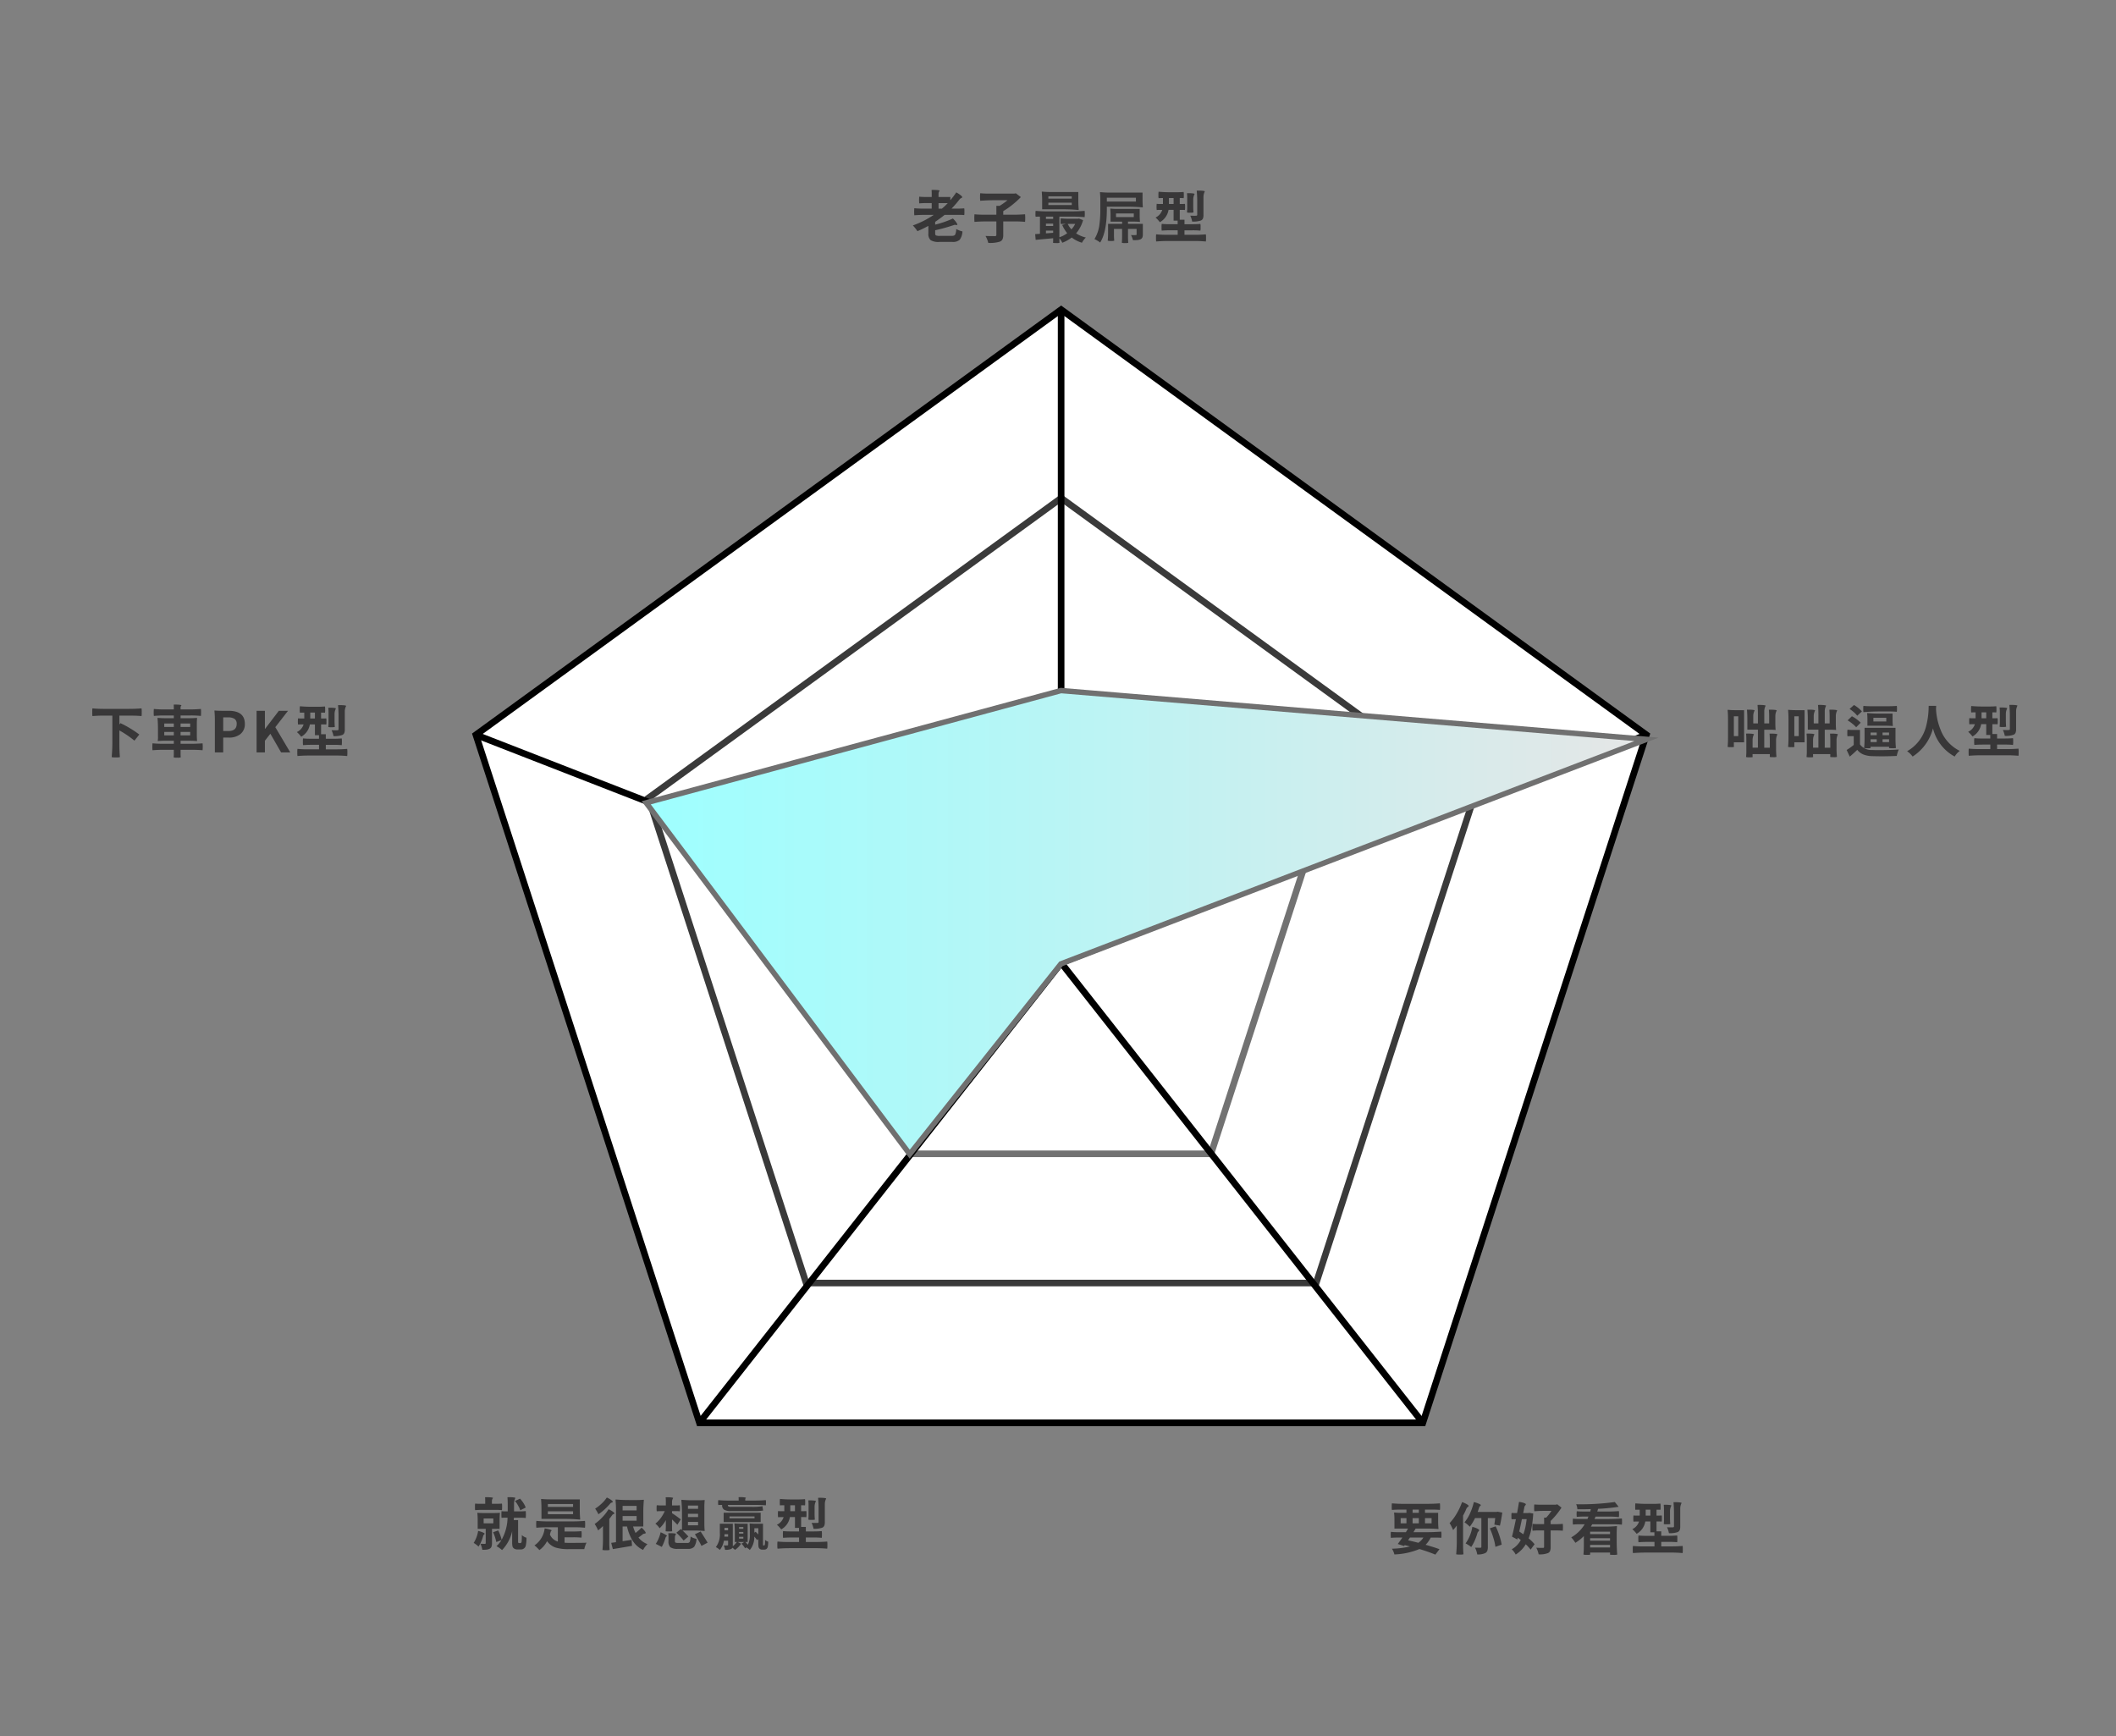 <svg xmlns="http://www.w3.org/2000/svg" xmlns:xlink="http://www.w3.org/1999/xlink" width="390" height="320" viewBox="0 0 390 320"><rect x="0" y="0" width="390" height="320" fill="#808080" stroke="none"/><defs><clipPath id="a"><rect width="390" height="320" transform="translate(10572 -2644)" fill="#fff" stroke="#707070" stroke-width="1"/></clipPath><linearGradient id="b" y1="0.5" x2="1" y2="0.5" gradientUnits="objectBoundingBox"><stop offset="0" stop-color="#9effff"/><stop offset="0.364" stop-color="#b5f6f6"/><stop offset="1" stop-color="#e6e6e6"/></linearGradient></defs><g transform="translate(-10572 2644)" clip-path="url(#a)"><g transform="translate(3.621 0.885)"><g transform="translate(10585.387 -2609.881)"><g transform="translate(69.991 21.307)"><path d="M1483.4,636.783l-107.866,78.369,41.2,126.8h133.329l41.2-126.8Z" transform="translate(-1374.817 -636.031)" fill="#fff"/><path d="M1550.462,842.518H1416.248l-41.475-127.645,108.581-78.889,108.582,78.889-.137.421Zm-133.33-1.218h132.444L1590.5,715.338l-107.15-77.85L1376.2,715.338Z" transform="translate(-1374.773 -635.984)"/></g><g transform="translate(101.802 56.046)"><path d="M1485.375,673.679l-76.055,55.257,29.05,89.408h94.009l29.05-89.408Z" transform="translate(-1408.604 -672.927)" fill="#fff"/><path d="M1532.777,818.906h-94.894l-29.323-90.249,76.77-55.777,76.771,55.777-.137.421Zm-94.009-1.217h93.124l28.777-88.566-75.339-54.737-75.339,54.737Z" transform="translate(-1408.56 -672.88)" fill="#3a3a3a"/></g><g transform="translate(133.173 91.908)"><path d="M1487.323,711.769l-44.683,32.464,17.067,52.528h55.231l17.068-52.528Z" transform="translate(-1441.923 -711.016)" fill="#fff"/><path d="M1515.336,797.323H1459.22l-17.341-53.37,45.4-32.985,45.4,32.985Zm-55.231-1.217h54.346l16.794-51.687-43.968-31.944-43.967,31.944Z" transform="translate(-1441.879 -710.969)" fill="#727272"/></g><g transform="translate(70.486 22.059)"><path d="M1483.994,758.063l-108.7-42.343.442-1.134,107.036,41.7v-119.5h1.218Z" transform="translate(-1375.299 -636.783)"/></g><g transform="translate(177.586 99.861)"><path d="M1556.223,847.164l-67.173-85.429.765-.3,107.866-42.02.442,1.134-107.1,41.722,66.157,84.138Z" transform="translate(-1489.05 -719.417)"/></g><g transform="translate(111.419 142.079)"><line y1="84.784" x2="66.665" transform="translate(0.488 0.369)" fill="#fff"/><rect width="107.854" height="1.217" transform="translate(0 84.769) rotate(-51.809)"/></g><g transform="translate(301.408 94.912)"><path d="M1621.163,721.942a2.089,2.089,0,0,1-.6-.04c.049-.485.073-1.047.073-1.69v-3.389q0-.963-.073-1.689c0-.042.025-.064.073-.064a13.5,13.5,0,0,0,1.481.064h1.483v5.918h-1.887v.426a4.152,4.152,0,0,0,.022.425,1.628,1.628,0,0,1-.572.039Zm.549-2.031h.808v-3.648h-.808Zm2.872,3.907a1.724,1.724,0,0,1-.622-.051,9.278,9.278,0,0,0,.052-1.069v-2.136a10.7,10.7,0,0,0-.052-1.108,7.657,7.657,0,0,1,.892.01c.373.028.559.072.559.136a2.2,2.2,0,0,0-.249.994v1.451h.985v-3.316H1624.2v-1.824q0-1.007-.073-1.855a7.693,7.693,0,0,1,.871.008c.359.028.539.074.539.136a2.213,2.213,0,0,0-.248,1v1.377h.86v-1.679q0-.922-.073-1.72a7.957,7.957,0,0,1,.922.011c.38.027.571.072.571.135a2.2,2.2,0,0,0-.25.994v2.259h.9v-1.243c0-.47-.016-.894-.052-1.274a7.9,7.9,0,0,1,.881.008c.374.028.559.074.559.136a2.225,2.225,0,0,0-.249,1v1.273q0,.749.052,1.265c0,.028-.017.041-.052.041q-.5-.041-1.016-.041h-1.026v3.316h1.026v-1.275c0-.483-.017-.923-.051-1.316a7.654,7.654,0,0,1,.891.01c.374.028.56.072.56.136a2.21,2.21,0,0,0-.249.994v1.576a14.921,14.921,0,0,0,.072,1.565,1.824,1.824,0,0,1-.641.051c-.388,0-.586-.016-.591-.051v-.1c.006-.069.01-.121.01-.156v-.258h-3.182v.279a1.639,1.639,0,0,0,.022.271,1.963,1.963,0,0,1-.6.04Z" transform="translate(-1620.561 -714.16)" fill="#383738"/><path d="M1633,721.942a2.087,2.087,0,0,1-.6-.04c.049-.485.073-1.047.073-1.69v-3.389q0-.963-.073-1.689c0-.042.025-.064.073-.064a13.545,13.545,0,0,0,1.482.064h1.483v5.918h-1.887v.426a4.152,4.152,0,0,0,.022.425A1.641,1.641,0,0,1,1633,721.942Zm.55-2.031h.808v-3.648h-.808Zm2.871,3.907a1.732,1.732,0,0,1-.622-.051,8.961,8.961,0,0,0,.053-1.069v-2.136a10.4,10.4,0,0,0-.053-1.108,7.687,7.687,0,0,1,.893.01c.373.028.558.072.558.136a2.216,2.216,0,0,0-.248.994v1.451h.984v-3.316h-1.948v-1.824q0-1.007-.072-1.855a7.686,7.686,0,0,1,.869.008c.361.028.539.074.539.136a2.213,2.213,0,0,0-.248,1v1.377h.859v-1.679q0-.922-.072-1.72a7.957,7.957,0,0,1,.922.011c.38.027.571.072.571.135a2.195,2.195,0,0,0-.249.994v2.259h.9v-1.243q0-.7-.051-1.274a7.882,7.882,0,0,1,.88.008c.375.028.56.074.56.136a2.214,2.214,0,0,0-.25,1v1.273q0,.749.053,1.265c0,.028-.017.041-.053.041q-.5-.041-1.015-.041h-1.025v3.316h1.025v-1.275c0-.483-.018-.923-.052-1.316a7.683,7.683,0,0,1,.891.01c.373.028.559.072.559.136a2.207,2.207,0,0,0-.249.994v1.576a14.988,14.988,0,0,0,.073,1.565,1.832,1.832,0,0,1-.642.051c-.388,0-.585-.016-.591-.051v-.1c.006-.069.01-.121.01-.156v-.258H1637v.279a1.639,1.639,0,0,0,.021.271,2.042,2.042,0,0,1-.6.04Z" transform="translate(-1621.253 -714.16)" fill="#383738"/><path d="M1644.436,723.694l-.571-1.222a10.771,10.771,0,0,0,1.307-.933v-1.616h-.581a5.659,5.659,0,0,0-.57.029,2.363,2.363,0,0,1-.031-.6,2.747,2.747,0,0,1,.031-.621,10.593,10.593,0,0,0,1.151.053h1.15v2.663a2.611,2.611,0,0,0,2.25,1.026q.942.041,2.394.01,1.513-.021,2.507-.1a4.025,4.025,0,0,0-.217.571,4.52,4.52,0,0,0-.156.611q-2.31.114-4.539.04a4.763,4.763,0,0,1-1.6-.3,2.7,2.7,0,0,1-1.14-.861Q1645.067,723.168,1644.436,723.694Zm1.182-5.41a4.7,4.7,0,0,0-.694-.651,6.944,6.944,0,0,0-.882-.622l.789-.757a6.381,6.381,0,0,1,1.616,1.193Zm.2-2.124a5.162,5.162,0,0,0-.612-.643,9.146,9.146,0,0,0-.8-.611l.808-.725a5.908,5.908,0,0,1,1.462,1.182Zm1.139-.664a3.162,3.162,0,0,1-.03-.6,2.28,2.28,0,0,1,.03-.55,14.779,14.779,0,0,0,1.535.063h3.079q.777,0,1.533-.063a2.031,2.031,0,0,1,.032.539,2.192,2.192,0,0,1-.032.55,14.49,14.49,0,0,0-1.533-.064h-1.544q-1.549,0-3.074.129Zm.757,6.654a2.367,2.367,0,0,1-.632-.041,16.815,16.815,0,0,0,.083-1.857v-1.865h5.7v1.865a16.816,16.816,0,0,0,.083,1.857,2.585,2.585,0,0,1-.664.041c-.4,0-.6-.017-.611-.051v-.021a.487.487,0,0,0,.01-.083v-.114h-3.41V722a.4.4,0,0,0,.01.083v.031a1.627,1.627,0,0,1-.573.036Zm4.613-4.093a11.069,11.069,0,0,0-1.16-.053h-3.473v-1.119a10.79,10.79,0,0,0-.051-1.12c0-.063.017-.093.051-.093a22.556,22.556,0,0,0,2.311.093h2.322v1.12a10.476,10.476,0,0,0,.052,1.119.046.046,0,0,1-.056.053Zm-4.052,1.688h1.13v-.487h-1.13Zm0,1.276h1.13V720.5h-1.13Zm.519-3.8h2.374v-.684h-2.374Zm1.688,2.528h1.2v-.487h-1.2Zm0,1.276h1.2V720.5h-1.2Z" transform="translate(-1621.924 -714.161)" fill="#383738"/><path d="M1656.715,723.693a4,4,0,0,0-1.015-.984,7.337,7.337,0,0,0,3.481-4.529,14.726,14.726,0,0,0,.488-3.545c.007-.138.01-.235.01-.291h1.378q-.011.2-.031.591a11.624,11.624,0,0,0,.8,3.711,7.2,7.2,0,0,0,3.576,4,3.619,3.619,0,0,0-.934,1.045,8.053,8.053,0,0,1-4-5.2,8.748,8.748,0,0,1-3.753,5.2Z" transform="translate(-1622.616 -714.171)" fill="#383738"/><path d="M1667.768,723.539a3.542,3.542,0,0,1-.03-.664,3.291,3.291,0,0,1,.03-.652q.778.08,1.98.082h1.989v-.828h-1.472q-.736,0-1.471.061a2.793,2.793,0,0,1-.032-.627,2.612,2.612,0,0,1,.032-.617,13.37,13.37,0,0,0,1.46.061h1.473V719.7h-.746v-1.99h-.934a3.182,3.182,0,0,1-1.6,2.27,4.914,4.914,0,0,0-.383-.457,4.4,4.4,0,0,0-.414-.4,2.342,2.342,0,0,0,1.244-1.409h-.519c-.118,0-.287.008-.509.022a5.425,5.425,0,0,1,0-1.14,4.388,4.388,0,0,0,.571.03h.58v-1.088h-.4c-.09,0-.225.007-.4.021a2.244,2.244,0,0,1-.03-.571,3.174,3.174,0,0,1,.03-.622,22.161,22.161,0,0,0,2.3.093h1.161c.34,0,.722-.017,1.151-.051a2.478,2.478,0,0,1,.03.585,2.146,2.146,0,0,1-.03.566,2.819,2.819,0,0,0-.353-.021h-.363v1.088h.477c.11,0,.269-.006.476-.02a1.958,1.958,0,0,1,.031.558,2.127,2.127,0,0,1-.031.571c-.152-.014-.311-.022-.476-.022h-.477v1.813h.871v.829h1.471c.491,0,.978-.019,1.461-.061a2.592,2.592,0,0,1,.032.617,2.772,2.772,0,0,1-.032.627,13.741,13.741,0,0,0-1.461-.061h-1.471v.828h1.969q.922,0,1.97-.082a3.3,3.3,0,0,1,.03.652,3.552,3.552,0,0,1-.03.664,21.829,21.829,0,0,0-2.291-.093h-4.581Q1668.909,723.445,1667.768,723.539Zm2.353-6.914h.861v-1.088h-.861Zm3.928,1.607a1.839,1.839,0,0,1-.6-.042q.041-.435.042-.87v-1.762c0-.264-.014-.567-.042-.913a7.868,7.868,0,0,1,.85.01c.365.028.549.074.549.136a2.21,2.21,0,0,0-.249.994v1.2a11.948,11.948,0,0,0,.051,1.2,1.9,1.9,0,0,1-.6.047Zm.353,1.637a4.211,4.211,0,0,0-.353-1.088c.5.019.864.023,1.1.01.124-.008.187-.067.187-.178v-2.208a22.238,22.238,0,0,0-.093-2.238,7.888,7.888,0,0,1,.922.011c.379.027.57.072.57.135a2.2,2.2,0,0,0-.248.994v3.327a1.647,1.647,0,0,1-.1.664.709.709,0,0,1-.385.373,4.358,4.358,0,0,1-1.6.2Z" transform="translate(-1623.315 -714.16)" fill="#383738"/></g><g transform="translate(70.298 240.927)"><path d="M1375.99,878.361a4.864,4.864,0,0,0-.891-.684,5.82,5.82,0,0,0,.819-2.208,5.137,5.137,0,0,1,.818.258c.263.111.387.2.374.27a.276.276,0,0,1-.1.136.57.57,0,0,0-.177.311,6.938,6.938,0,0,1-.238.716,6.044,6.044,0,0,1-.605,1.2Zm-.621-6.716a2.66,2.66,0,0,1-.031-.611,2.5,2.5,0,0,1,.031-.6q.456.042.923.042h.933v-.59a5.721,5.721,0,0,0-.031-.622,7.853,7.853,0,0,1,.9.011c.379.026.57.072.57.133a.819.819,0,0,0-.207.529v.539h.923c.214,0,.521-.014.923-.042a2.585,2.585,0,0,1,.03.6,2.752,2.752,0,0,1-.03.611,12.12,12.12,0,0,0-1.233-.053h-2.47q-.556,0-1.232.053Zm1.316,7.306a3.517,3.517,0,0,0-.352-1.109c.229.008.5.011.829.011a.135.135,0,0,0,.155-.146v-2.621h-1.482v-1.461a13.029,13.029,0,0,0-.063-1.451q0-.042.063-.042c.331.028.666.042,1,.042h2.032c.338,0,.674-.014,1.005-.042.042,0,.061.014.061.042a13.775,13.775,0,0,0-.061,1.451v1.461h-1.4v2.652a1.7,1.7,0,0,1-.093.633.707.707,0,0,1-.342.383,1.719,1.719,0,0,1-.58.167,7.469,7.469,0,0,1-.772.031Zm.249-4.882h1.783v-.891h-1.783Zm3.39,4.935a4.709,4.709,0,0,0-1.025-.726,5,5,0,0,0,.922-1.119l-.953.362a8.765,8.765,0,0,0-.591-1.812l.943-.332a8.279,8.279,0,0,1,.633,1.719,8.743,8.743,0,0,0,1.088-4.063h-.56a4.606,4.606,0,0,0-.549.032,6.335,6.335,0,0,1,0-1.233,4.033,4.033,0,0,0,.571.032h.57v-1.286c0-.483-.017-.923-.052-1.316a7.63,7.63,0,0,1,.892.011c.38.026.57.072.57.133a2.217,2.217,0,0,0-.25,1v1.462h1.079q.487,0,1.077-.053a6.564,6.564,0,0,1,0,1.275,9.513,9.513,0,0,0-1.088-.053h-1.088c-.007.146-.017.292-.031.436h.8v4.012a.3.3,0,0,0,.032.154.2.2,0,0,0,.165.072h.2a.185.185,0,0,0,.167-.062.407.407,0,0,0,.093-.238,11.477,11.477,0,0,0,.031-1.17,2.214,2.214,0,0,0,.86.487,6.742,6.742,0,0,1-.123,1.419.908.908,0,0,1-.964.736h-.59a.976.976,0,0,1-.736-.268.71.71,0,0,1-.177-.343,3.449,3.449,0,0,1-.051-.7V875.51a7.178,7.178,0,0,1-1.866,3.49Zm3.358-7.339a4.252,4.252,0,0,0-.382-.838,4.8,4.8,0,0,0-.59-.872l.932-.435a6.456,6.456,0,0,1,.632.818,4.572,4.572,0,0,1,.414.829Z" transform="translate(-1375.099 -869.243)" fill="#383738"/><path d="M1387.9,879.025a5.533,5.533,0,0,0-.425-.446,3.043,3.043,0,0,0-.487-.415,4.378,4.378,0,0,0,1.886-3.14,7.143,7.143,0,0,1,.881.187c.277.083.411.144.4.186a.158.158,0,0,1-.062.093.355.355,0,0,0-.124.207c-.014.047-.034.123-.062.223s-.048.177-.062.233a2.282,2.282,0,0,0,1.461,1.3v-2.633h-1.979q-.933,0-1.98.085a2.978,2.978,0,0,1-.031-.627,3.132,3.132,0,0,1,.031-.637,21.489,21.489,0,0,0,2.239.093h4.477q1.12,0,2.239-.093a3.151,3.151,0,0,1,.031.637,3,3,0,0,1-.031.627,17.116,17.116,0,0,0-1.876-.085h-1.886v.779h1.564q.778,0,1.554-.063a2.433,2.433,0,0,1,.031.591,2.626,2.626,0,0,1-.031.6,14.87,14.87,0,0,0-1.554-.062h-1.564v1q.393.033.808.032,2.52,0,3.245-.032a2.907,2.907,0,0,0-.244.561,4.519,4.519,0,0,0-.17.621h-2.892a7.958,7.958,0,0,1-2.363-.281,3.177,3.177,0,0,1-1.606-1.191A4.611,4.611,0,0,1,1387.9,879.025Zm7.443-5.628a30.593,30.593,0,0,0-3.109-.125h-3.949v-1.8q0-1.017-.074-1.794c0-.049.024-.072.074-.072q.765.071,1.762.072h5.3v1.8q0,1.017.072,1.793c-.005.083-.03.129-.077.129Zm-5.878-2.333h4.644v-.526h-4.644Zm0,1.349h4.644v-.539h-4.644Z" transform="translate(-1375.794 -869.263)" fill="#383738"/><path d="M1400.892,879.029a2.1,2.1,0,0,1-.673-.053,20.364,20.364,0,0,0,.093-2.2v-2.2a10.935,10.935,0,0,1-.9.8,5.641,5.641,0,0,0-.28-.592,4.935,4.935,0,0,0-.353-.59,9.205,9.205,0,0,0,1.4-1.222,8.341,8.341,0,0,0,1.16-1.493,4.16,4.16,0,0,1,.767.425c.25.182.353.3.311.364a.2.2,0,0,1-.144.093.5.5,0,0,0-.291.238c-.221.3-.391.527-.508.673v4.281a12.492,12.492,0,0,0,.063,1.419,1.756,1.756,0,0,1-.645.057Zm-1.42-6.625a7.691,7.691,0,0,0-.6-1.036,7.782,7.782,0,0,0,1.219-.958,5.76,5.76,0,0,0,.927-1.094,4.063,4.063,0,0,1,.8.457q.369.268.285.372a.267.267,0,0,1-.176.1.727.727,0,0,0-.343.26q-.361.414-.663.705a9.5,9.5,0,0,1-1.449,1.19Zm8.239,6.572a4.523,4.523,0,0,1-1.917-1.68,8.3,8.3,0,0,1-1.047-2.642h-.818v2.716l.662-.1c.443-.071.775-.121,1-.156l.073,1.108q-1.4.25-3.535.6l-.3-1.151c.282-.036.576-.075.881-.125v-5.824a18.246,18.246,0,0,0-.084-1.938c0-.071.028-.1.084-.1q1.037.1,2.518.1h1.265q.736,0,1.254-.053c.069,0,.1.018.1.053a23.986,23.986,0,0,0-.1,2.435v2.436h-1.886a6.189,6.189,0,0,0,.457,1.191,11.348,11.348,0,0,0,1.1-.973,3.366,3.366,0,0,1,.58.6q.26.342.167.425a.338.338,0,0,1-.186.073.6.6,0,0,0-.394.175c-.187.153-.431.332-.735.539a3.779,3.779,0,0,0,1.659,1.223,4.009,4.009,0,0,0-.8,1.068Zm-3.782-7.287h2.581v-.829h-2.581Zm0,1.9h2.581v-.861h-2.581Z" transform="translate(-1376.483 -869.246)" fill="#383738"/><path d="M1413.164,875.564a1.9,1.9,0,0,1-.612-.042c.028-.33.042-.669.042-1.015V873.48a6.091,6.091,0,0,1-1.151,1.5,3.631,3.631,0,0,0-.778-.85,5.065,5.065,0,0,0,.975-1.006,6.91,6.91,0,0,0,.757-1.3h-.736c-.25,0-.493.01-.736.031a2.03,2.03,0,0,1-.031-.555,2.194,2.194,0,0,1,.031-.566,8.176,8.176,0,0,0,.829.042h.84v-.736q0-.445-.032-.765a6.977,6.977,0,0,1,.84.008q.539.042.539.136a1.25,1.25,0,0,0-.207.674v.684h.725c.243,0,.479-.01.715-.032a4.815,4.815,0,0,1,0,1.11,6.324,6.324,0,0,0-.715-.031h-.725v.383q.289.165.87.581.539.393.736.558l-.622.986q-.425-.456-.984-.974v1.628a3.739,3.739,0,0,0,.031.538A1.768,1.768,0,0,1,1413.164,875.564Zm-1.316,2.851-1.108-.56a6.321,6.321,0,0,0,.89-2.136,8.467,8.467,0,0,1,.789.374c.262.146.387.246.373.3a.188.188,0,0,1-.093.1.338.338,0,0,0-.155.229c-.042.132-.111.335-.207.611a7.635,7.635,0,0,1-.489,1.082Zm2.954.362a2.263,2.263,0,0,1-1.379-.3,1.452,1.452,0,0,1-.343-1.119v-.716c0-.284-.01-.532-.03-.747a7.1,7.1,0,0,1,.87.011c.367.026.55.072.55.133a1.142,1.142,0,0,0-.207.643v.653c0,.152.04.25.12.29a1.381,1.381,0,0,0,.533.063h1.628a.464.464,0,0,0,.456-.2,3.249,3.249,0,0,0,.155-.99,1.959,1.959,0,0,0,.507.269,3.328,3.328,0,0,0,.581.167,2.783,2.783,0,0,1-.441,1.477,1.513,1.513,0,0,1-1.166.367H1414.8Zm1.067-1.534a12.559,12.559,0,0,0-1.337-1.44l.828-.685.207.186v-2.746a26.816,26.816,0,0,0-.113-2.737c0-.055.038-.083.113-.083a20.581,20.581,0,0,0,2.064.083h1.036q.528,0,1.027-.041c.04,0,.061.014.061.041a12.1,12.1,0,0,0-.061,1.39v2.8a12.3,12.3,0,0,0,.061,1.389c0,.055-.021.083-.061.083a19.694,19.694,0,0,0-2.011-.083h-2.012a15.139,15.139,0,0,1,1.079,1.1Zm.8-5.846h1.866v-.6h-1.866Zm0,1.515h1.866v-.6h-1.866Zm0,1.522h1.866v-.621h-1.866Zm2.488,3.8a9.422,9.422,0,0,0-.55-1.025q-.134-.237-.414-.716c-.111-.185-.19-.325-.238-.414l1.056-.5q.1.177.353.558.714,1.11.923,1.5Z" transform="translate(-1377.179 -869.243)" fill="#383738"/><path d="M1428.76,878.982a2.733,2.733,0,0,0-.633-.475l-.229.165a4.891,4.891,0,0,0-.662-.85l.5-.311h-1.2l.621.321a4.234,4.234,0,0,1-1.119,1.13,5.349,5.349,0,0,0-.487-.394.571.571,0,0,1-.25.239,2.745,2.745,0,0,1-1.1.144,3.5,3.5,0,0,0-.238-.809,4.877,4.877,0,0,0,.664,0c.09-.007.134-.047.134-.124v-.745h-.777a3.51,3.51,0,0,1-.747,1.7,2.786,2.786,0,0,0-.736-.518,3.909,3.909,0,0,0,.736-2.613v-1.7h2.394v3.875a2.634,2.634,0,0,1-.01.281,3.725,3.725,0,0,0,.747-.788H1426v-1.69q0-.952-.073-1.678c0-.035.025-.053.073-.053a11.078,11.078,0,0,0,1.182.053h1.183v3.368h-.415l.041.042q.289.31.415.465a3.877,3.877,0,0,0,.362-1.855v-1.016q0-.508-.042-1c0-.035.014-.053.042-.053a11.576,11.576,0,0,0,1.212.053h1.213v3.742a1.1,1.1,0,0,0,.011.218c.006.025.034.04.083.04h.1a.1.1,0,0,0,.083-.031.464.464,0,0,0,.072-.216,6.089,6.089,0,0,0,.032-.778,1.377,1.377,0,0,0,.58.331,4.354,4.354,0,0,1-.093.984.653.653,0,0,1-.249.369.742.742,0,0,1-.414.109h-.353a.628.628,0,0,1-.518-.207.609.609,0,0,1-.155-.3,4.069,4.069,0,0,1-.041-.7v-.726l-.228.188a5.022,5.022,0,0,0-.519-.653,3.6,3.6,0,0,1-.824,2.466Zm-3.441-7.172a2.353,2.353,0,0,1-1.327-.269.982.982,0,0,1-.332-.85v-.01h-.352c-.083,0-.2.007-.352.021a1.3,1.3,0,0,1-.031-.435,1.842,1.842,0,0,1,.031-.476,17.7,17.7,0,0,0,1.877.083h1.875v-.29c0-.071-.007-.181-.021-.332a6.781,6.781,0,0,1,.84.01c.345.026.518.072.518.134a.313.313,0,0,0-.124.239v.239h1.9q.89,0,1.886-.083a1.905,1.905,0,0,1,.031.487,1.75,1.75,0,0,1-.031.476q-.757-.071-1.741-.072h-5.244v.021a.266.266,0,0,0,.114.259,1.212,1.212,0,0,0,.528.073h3.721a11.734,11.734,0,0,0,2.01-.114c.021.179.052.394.094.641a1.524,1.524,0,0,0,.021.156,11.539,11.539,0,0,1-1.918.093Zm-1.378,2.032V872.11h6.821v1.732Zm.135,2.684h.684v-.446h-.663v.1c0,.044-.006.087-.006.114a2.037,2.037,0,0,1-.016.233Zm.021-1.171h.663V874.9h-.663Zm.923-2.209h4.613V872.8h-4.613Zm1.762,1.929h.788v-.322h-.788Zm0,.891h.788v-.311h-.788Zm0,.922h.788v-.331h-.788Zm3.555-.755v-1.161h-.736v.818l.218-.167c.027.028.07.069.129.12s.1.091.129.12.072.07.13.13a1.6,1.6,0,0,1,.128.14Z" transform="translate(-1377.87 -869.242)" fill="#383738"/><path d="M1434.569,878.751a3.238,3.238,0,0,1-.032-.662,3.1,3.1,0,0,1,.032-.653,18.959,18.959,0,0,0,1.98.083h1.989v-.829h-1.471q-.737,0-1.473.063a2.852,2.852,0,0,1-.031-.627,2.664,2.664,0,0,1,.031-.617,13.885,13.885,0,0,0,1.462.062h1.472v-.653h-.747v-1.99h-.932a3.183,3.183,0,0,1-1.6,2.271,4.747,4.747,0,0,0-.383-.457,4.254,4.254,0,0,0-.414-.4,2.338,2.338,0,0,0,1.244-1.41h-.519c-.118,0-.286.007-.507.021a5.072,5.072,0,0,1,0-1.14,3.869,3.869,0,0,0,.569.032h.582V870.75h-.4c-.09,0-.225.008-.4.022a2.156,2.156,0,0,1-.031-.57,3,3,0,0,1,.031-.621,22.659,22.659,0,0,0,2.3.093h1.16q.508,0,1.151-.053a2.365,2.365,0,0,1,.032.587,2.057,2.057,0,0,1-.032.564,2.78,2.78,0,0,0-.352-.022h-.363v1.089h.476c.11,0,.27-.007.477-.021a2.009,2.009,0,0,1,.031.56,2.168,2.168,0,0,1-.031.569c-.153-.014-.311-.021-.477-.021h-.476v1.814h.871v.83h1.472c.491,0,.977-.022,1.461-.062a2.755,2.755,0,0,1,.031.617,2.953,2.953,0,0,1-.031.627,13.406,13.406,0,0,0-1.461-.063h-1.472v.829h1.97c.615,0,1.271-.026,1.969-.083a3.219,3.219,0,0,1,.031.653,3.374,3.374,0,0,1-.031.662,22.408,22.408,0,0,0-2.291-.092h-4.581Q1435.708,878.658,1434.569,878.751Zm2.352-6.912h.861V870.75h-.861Zm3.928,1.6a1.871,1.871,0,0,1-.6-.04c.028-.29.041-.581.041-.871v-1.762c0-.262-.013-.566-.041-.912a6.81,6.81,0,0,1,.85.011c.366.027.55.072.55.135a2.179,2.179,0,0,0-.25.994v1.2a11.792,11.792,0,0,0,.052,1.2,1.943,1.943,0,0,1-.6.045Zm.353,1.639a4.217,4.217,0,0,0-.353-1.089c.5.022.864.024,1.1.01.123-.007.186-.065.186-.175v-2.208a22.344,22.344,0,0,0-.092-2.238,8.606,8.606,0,0,1,.922.008q.569.042.57.136a2.21,2.21,0,0,0-.249,1v3.326a1.615,1.615,0,0,1-.1.663.7.7,0,0,1-.383.374,4.4,4.4,0,0,1-1.6.193Z" transform="translate(-1378.569 -869.25)" fill="#383738"/></g><g transform="translate(0 94.851)"><path d="M1304.778,723.879a2.811,2.811,0,0,1-.766-.051,30.878,30.878,0,0,0,.123-3.109v-4.541H1302.3c-.572,0-1.185.028-1.834.084a3.633,3.633,0,0,1-.032-.706,3.857,3.857,0,0,1,.032-.715,21.224,21.224,0,0,0,2.259.093h4.53q1.14,0,2.26-.093a3.89,3.89,0,0,1,.031.715,3.681,3.681,0,0,1-.031.706q-.809-.083-2.042-.084h-2.042v1.628l.208-.238a20,20,0,0,1,3.462,2.093l-.893,1.13a18.8,18.8,0,0,0-2.778-1.887v2.469q0,1.438.1,2.456a2.613,2.613,0,0,1-.752.05Z" transform="translate(-1300.436 -714.139)" fill="#383738"/><path d="M1316.774,723.878a1.681,1.681,0,0,1-.652-.053,6.155,6.155,0,0,0,.03-.694v-.7h-1.969q-.914,0-1.959.082a6.572,6.572,0,0,1,0-1.275,18.658,18.658,0,0,0,1.959.084h1.969v-.56h-1.461a13.814,13.814,0,0,0-1.46.062c-.028,0-.042-.02-.042-.062a3.887,3.887,0,0,0,.042-.818V718.68q0-1.244-.084-2.073c0-.042.027-.061.084-.061a13.863,13.863,0,0,0,1.46.061h1.461v-.5h-1.845q-.859,0-1.833.083a6.468,6.468,0,0,1,0-1.286,16.3,16.3,0,0,0,1.833.085h1.845v-.426c0-.11-.007-.264-.02-.457a7.493,7.493,0,0,1,.88.01q.549.042.549.136a.5.5,0,0,0-.166.362v.375h1.876q.881,0,1.875-.085a6.676,6.676,0,0,1,0,1.286,17.706,17.706,0,0,0-1.875-.083H1317.4v.5h1.5a14.482,14.482,0,0,0,1.493-.061c.027,0,.041.019.041.061-.027.346-.041.69-.041,1.037v2.084c0,.346.013.69.041,1.036,0,.042-.013.062-.041.062a14.463,14.463,0,0,0-1.493-.062h-1.5v.56h2.032q.943,0,2.021-.084a6.564,6.564,0,0,1,0,1.275q-.8-.081-2.021-.082H1317.4v.7a5.961,5.961,0,0,0,.031.694A1.682,1.682,0,0,1,1316.774,723.878Zm-2.384-5.66h1.761v-.631h-1.761Zm0,1.555h1.761v-.631h-1.761Zm3.005-1.555h1.773v-.631H1317.4Zm0,1.555h1.773v-.631H1317.4Z" transform="translate(-1301.124 -714.095)" fill="#383738"/><path d="M1324.43,722.982V717.23a18.2,18.2,0,0,0-.084-1.918c0-.035.027-.051.084-.051.344.033.761.051,1.253.051h1.265q3,0,3.005,2.4a2.305,2.305,0,0,1-.86,1.927,3.337,3.337,0,0,1-2.1.611h-1.026v2.727Zm1.533-3.938h.923q1.565,0,1.565-1.327a1.061,1.061,0,0,0-.414-.933,2.2,2.2,0,0,0-1.2-.26h-.871v2.52Z" transform="translate(-1301.834 -714.163)" fill="#383738"/><path d="M1332.6,722.985v-7.67h1.533v3.327h.031l2.539-3.327h1.69l-2.343,3.016,2.757,4.654h-1.69l-1.979-3.441-1.005,1.285v2.156Z" transform="translate(-1302.317 -714.166)" fill="#383738"/><path d="M1340.6,723.584a3.3,3.3,0,0,1-.032-.664,3.075,3.075,0,0,1,.032-.652,19.492,19.492,0,0,0,1.979.083h1.99v-.83H1343.1c-.49,0-.981.022-1.473.062a3.01,3.01,0,0,1-.03-.627,2.806,2.806,0,0,1,.03-.617,13.423,13.423,0,0,0,1.462.061h1.472v-.651h-.747v-1.99h-.933a3.182,3.182,0,0,1-1.6,2.27,4.871,4.871,0,0,0-.383-.458,4.4,4.4,0,0,0-.415-.4,2.324,2.324,0,0,0,1.244-1.409h-.518c-.118,0-.286.008-.508.021a5.091,5.091,0,0,1,0-1.139,4.433,4.433,0,0,0,.57.029h.581v-1.087h-.4c-.089,0-.225.006-.4.021a2.1,2.1,0,0,1-.032-.571,2.931,2.931,0,0,1,.032-.622,22.108,22.108,0,0,0,2.3.093h1.16c.338,0,.722-.018,1.151-.051a2.518,2.518,0,0,1,.031.585,2.189,2.189,0,0,1-.031.566,2.794,2.794,0,0,0-.352-.021h-.363v1.087h.477c.11,0,.269,0,.476-.019a2,2,0,0,1,.031.558,2.158,2.158,0,0,1-.031.571c-.153-.013-.311-.021-.476-.021h-.477v1.813h.871v.829h1.473c.49,0,.976-.019,1.461-.061a2.844,2.844,0,0,1,.029.617,3.053,3.053,0,0,1-.029.627,13.686,13.686,0,0,0-1.461-.062h-1.473v.83h1.97q.922,0,1.969-.083a3.133,3.133,0,0,1,.032.652,3.374,3.374,0,0,1-.032.664,21.779,21.779,0,0,0-2.291-.093h-4.582Q1341.738,723.49,1340.6,723.584Zm2.353-6.915h.86v-1.087h-.86Zm3.927,1.607a1.849,1.849,0,0,1-.6-.041q.041-.435.042-.87V715.6q0-.4-.042-.913a7.606,7.606,0,0,1,.849.01q.55.042.55.135a2.207,2.207,0,0,0-.249.994v1.2a11.792,11.792,0,0,0,.052,1.2,1.915,1.915,0,0,1-.6.05Zm.353,1.637a4.158,4.158,0,0,0-.353-1.088c.5.02.863.024,1.1.011.125-.007.186-.067.186-.178V716.45a21.707,21.707,0,0,0-.093-2.238,8.157,8.157,0,0,1,.923.01c.38.028.571.073.571.136a2.2,2.2,0,0,0-.249.994v3.327a1.612,1.612,0,0,1-.1.664.7.7,0,0,1-.383.372,4.358,4.358,0,0,1-1.6.2Z" transform="translate(-1302.777 -714.102)" fill="#383738"/></g><g transform="translate(239.319 241.809)"><path d="M1562.846,879.907a29.819,29.819,0,0,0-2.942-1.026,13.267,13.267,0,0,1-4.613.994,3.457,3.457,0,0,0-.456-1.057,16.1,16.1,0,0,0,3.337-.414c-.387-.1-.715-.183-.984-.239l-.115.156-1.161-.372q.53-.706.85-1.183H1555.7c-.311,0-.663.018-1.057.051a4.952,4.952,0,0,1,0-1.108,11.917,11.917,0,0,0,1.379.061h1.388c.09-.151.224-.372.4-.662H1555.3v-1.451a13.269,13.269,0,0,0-.062-1.451c0-.036.02-.053.062-.053a9.654,9.654,0,0,0,1.1.053h1.11v-.592h-1.338q-.663,0-1.336.063a2.6,2.6,0,0,1-.031-.6,2.913,2.913,0,0,1,.031-.621,20.886,20.886,0,0,0,2.207.093h4.426q1.109,0,2.207-.093a3,3,0,0,1,.031.621,2.661,2.661,0,0,1-.031.6,11.587,11.587,0,0,0-1.368-.063h-1.377v.592h2.424v1.451a13.485,13.485,0,0,0,.062,1.451c0,.055-.021.083-.062.083q-.829-.082-2.073-.083H1559.2c-.1.186-.238.408-.4.662h2.57q1.14,0,2.561-.1a2.81,2.81,0,0,1,.031.592,2.088,2.088,0,0,1-.031.548c-.318-.026-.643-.04-.975-.04h-.973a4.676,4.676,0,0,1-.943,1.327q1.47.414,2.559.808Zm-6.4-5.763h1.068v-.965h-1.068Zm3.255,3.586a3.2,3.2,0,0,0,.933-.964h-2.478l-.342.508c.586.126,1.211.275,1.886.456Zm-1.057-5.524h1.151v-.592h-1.151Zm0,1.938h1.151v-.965h-1.151Zm2.291,0h1.212v-.965h-1.212Z" transform="translate(-1554.617 -870.195)" fill="#383738"/><path d="M1568.051,879.882a2.28,2.28,0,0,1-.7-.053,25.056,25.056,0,0,0,.113-2.642v-2.654a9.105,9.105,0,0,1-.684.84,4.559,4.559,0,0,0-.289-.643,4.91,4.91,0,0,0-.353-.641,9.328,9.328,0,0,0,1.3-1.743,11.766,11.766,0,0,0,1-2.134,4.53,4.53,0,0,1,.839.373c.276.159.4.284.362.374a.341.341,0,0,1-.144.154.783.783,0,0,0-.281.375,11.447,11.447,0,0,1-.591,1.212v5.347c0,.671.025,1.264.073,1.783a1.867,1.867,0,0,1-.65.052Zm3.181-.022a3.879,3.879,0,0,0-.415-1.244q.425.011,1,.011a.157.157,0,0,0,.177-.176v-5.288h-1.172a8.247,8.247,0,0,1-.964,1.586,5.75,5.75,0,0,0-.974-.808,6.866,6.866,0,0,0,1.026-1.669,11.4,11.4,0,0,0,.7-2.062,4.472,4.472,0,0,1,.881.29q.435.186.4.29a.224.224,0,0,1-.1.135.554.554,0,0,0-.218.332c-.09.282-.176.539-.26.766h3.494l.186-.041.86.165c-.131.911-.277,1.715-.435,2.4l-1.025-.175c.006-.064.02-.168.04-.312q.073-.582.114-.9h-1.358v5.307a2.181,2.181,0,0,1-.093.715.884.884,0,0,1-.373.425,3.24,3.24,0,0,1-1.491.254Zm-1.109-1.368a6.14,6.14,0,0,0-1.036-.662,7.228,7.228,0,0,0,1.243-3.048,3.981,3.981,0,0,1,.861.289c.29.139.421.253.4.343a.456.456,0,0,1-.115.186.735.735,0,0,0-.228.4,9.391,9.391,0,0,1-.322.933,7.781,7.781,0,0,1-.8,1.56Zm4.457-.032a8.733,8.733,0,0,0-.374-1.648,12.431,12.431,0,0,0-.652-1.762l1.077-.372a13.483,13.483,0,0,1,.695,1.74,11.1,11.1,0,0,1,.415,1.637Z" transform="translate(-1555.291 -870.181)" fill="#383738"/><path d="M1579.028,879.88a3.681,3.681,0,0,0-.725-.975,4.1,4.1,0,0,0,1.658-1.7c-.166-.138-.349-.281-.55-.425l-.083.321-.984-.528q.27-.986.725-3.213h-.4c-.1,0-.227.006-.394.02a2.348,2.348,0,0,1-.03-.59,2.184,2.184,0,0,1,.03-.58c.167.014.332.02.5.02h.508q.229-1.213.353-2.052a3.8,3.8,0,0,1,.85.175c.289.1.428.191.414.281a.312.312,0,0,1-.1.175.716.716,0,0,0-.186.414q-.126.665-.2,1.006h.912l.207-.03.726.114a20.269,20.269,0,0,1-.291,2.549,10.057,10.057,0,0,1-.559,2.033,7.389,7.389,0,0,1,1.1,1.077l-.726,1a7.86,7.86,0,0,0-.9-.985,5.711,5.711,0,0,1-1.855,1.893Zm1.409-3.731a9.594,9.594,0,0,0,.374-1.3q.155-.767.238-1.491h-.881q-.165.87-.487,2.27c.331.225.584.4.757.521Zm2.819,3.689a4.232,4.232,0,0,0-.436-1.212q.943.041,1.224.021a.284.284,0,0,0,.176-.037.2.2,0,0,0,.041-.151v-3.024H1583.2c-.318,0-.675.015-1.068.051a6.276,6.276,0,0,1,0-1.265,8.942,8.942,0,0,0,1.068.053h1.067v-1.2h.384a9.356,9.356,0,0,0,.974-1.243h-1.585q-.664,0-1.576.073a2.967,2.967,0,0,1-.031-.637,2.579,2.579,0,0,1,.031-.617c.318.026.646.041.984.041h2.986l.249-.073.788.611a14.139,14.139,0,0,1-2,2.457v.591h1.12c.331,0,.7-.017,1.119-.053a6.276,6.276,0,0,1,0,1.265,10.028,10.028,0,0,0-1.119-.051h-1.12v3.036a2.064,2.064,0,0,1-.1.735.768.768,0,0,1-.4.4,3.938,3.938,0,0,1-1.714.229Z" transform="translate(-1555.998 -870.179)" fill="#383738"/><path d="M1592.844,879.933a1.886,1.886,0,0,1-.642-.051c.048-.5.073-1.065.073-1.7v-1.71a7.58,7.58,0,0,1-1.565,1.244,6.384,6.384,0,0,0-.757-1,6.872,6.872,0,0,0,2.477-2.416h-1.088c-.325,0-.683.018-1.078.053a4.778,4.778,0,0,1,0-1.089,11.055,11.055,0,0,0,1.338.064h1.336l.094-.223c.041-.1.073-.174.093-.223h-1.079c-.325,0-.683.017-1.077.053a4.346,4.346,0,0,1,0-1.037c.345.033.76.051,1.244.051h1.244a4.186,4.186,0,0,0,.1-.446q-1.266.052-2.477.032a2.77,2.77,0,0,0-.217-.923,45.816,45.816,0,0,0,7.12-.414l.705.88a33.808,33.808,0,0,1-3.793.374c-.028.111-.078.276-.146.5h1.989q.934,0,1.99-.083a2.359,2.359,0,0,1,.031.55,2.529,2.529,0,0,1-.031.559,19.248,19.248,0,0,0-2.146-.093h-2.156c-.048.138-.107.286-.175.446h2.518q1.13,0,2.508-.1a2.664,2.664,0,0,1,.031.579,2.345,2.345,0,0,1-.031.56,11.767,11.767,0,0,0-1.367-.063h-4.1c-.035.071-.093.174-.176.311-.028.05-.049.089-.062.115h2.384a22.989,22.989,0,0,0,2.374-.1c.034,0,.051.035.051.1q-.051.54-.051,1.285v1.3q0,1.5.1,2.57a2.38,2.38,0,0,1-.7.051c-.414,0-.625-.018-.632-.051v-.074a1.023,1.023,0,0,0,.01-.112v-.188h-3.669v.188a.576.576,0,0,0,.01.112v.074A1.6,1.6,0,0,1,1592.844,879.933Zm.591-3.825h3.669v-.446h-3.669Zm0,1.223h3.669v-.455h-3.669Zm0,1.244h3.669V878.1h-3.669Z" transform="translate(-1556.683 -870.18)" fill="#383738"/><path d="M1602.022,879.613a3.345,3.345,0,0,1-.031-.662,3.2,3.2,0,0,1,.031-.653,18.959,18.959,0,0,0,1.98.083h1.99v-.829h-1.472c-.49,0-.982.021-1.472.063a2.787,2.787,0,0,1-.032-.627,2.6,2.6,0,0,1,.032-.617,13.864,13.864,0,0,0,1.461.062h1.471v-.653h-.746v-1.99h-.933a3.185,3.185,0,0,1-1.6,2.271,4.8,4.8,0,0,0-.383-.457,4.27,4.27,0,0,0-.414-.4,2.336,2.336,0,0,0,1.244-1.41h-.519c-.118,0-.286.007-.508.021a5.25,5.25,0,0,1,0-1.14,3.891,3.891,0,0,0,.57.032h.581v-1.089h-.4c-.09,0-.225.008-.4.022a2.236,2.236,0,0,1-.03-.57,3.127,3.127,0,0,1,.03-.621,22.674,22.674,0,0,0,2.3.093h1.161c.339,0,.721-.018,1.151-.053a2.443,2.443,0,0,1,.031.587,2.121,2.121,0,0,1-.031.564,2.823,2.823,0,0,0-.353-.022h-.363V872.7h.477c.109,0,.269-.008.477-.021a1.964,1.964,0,0,1,.031.56,2.112,2.112,0,0,1-.031.569c-.153-.014-.311-.021-.477-.021h-.477V875.6h.872v.83h1.471c.491,0,.977-.022,1.461-.062a2.671,2.671,0,0,1,.031.617,2.867,2.867,0,0,1-.031.627,13.163,13.163,0,0,0-1.461-.063h-1.471v.829h1.969c.615,0,1.271-.026,1.969-.083a3.219,3.219,0,0,1,.031.653,3.373,3.373,0,0,1-.031.662,22.392,22.392,0,0,0-2.29-.092H1604.3Q1603.161,879.521,1602.022,879.613Zm2.352-6.912h.862v-1.089h-.862V872.7Zm3.928,1.6a1.873,1.873,0,0,1-.6-.041c.028-.29.042-.581.042-.871v-1.762q0-.392-.042-.912a6.99,6.99,0,0,1,.85.01c.366.028.55.072.55.136a2.194,2.194,0,0,0-.25.994v1.2q0,.6.052,1.2a1.941,1.941,0,0,1-.6.046Zm.353,1.639a4.156,4.156,0,0,0-.353-1.089c.5.022.864.024,1.1.01q.186-.01.187-.175v-2.208a22.237,22.237,0,0,0-.093-2.238,8.608,8.608,0,0,1,.922.009c.38.028.571.073.571.136a2.2,2.2,0,0,0-.249,1v3.326a1.636,1.636,0,0,1-.1.663.706.706,0,0,1-.384.374,4.4,4.4,0,0,1-1.6.192Z" transform="translate(-1557.382 -870.182)" fill="#383738"/></g><g transform="translate(151.239)"><path d="M1465.949,622.94a2.76,2.76,0,0,1-1.6-.328,1.5,1.5,0,0,1-.42-1.238v-1.39q-.953.52-2.021.975a6.1,6.1,0,0,0-.84-1.057,17.151,17.151,0,0,0,3.855-1.948h-1.793q-.757,0-1.793.072a6.791,6.791,0,0,1,0-1.3,15.448,15.448,0,0,0,1.6.073h1.608v-1.017h-1.15c-.339,0-.721.018-1.15.052a6.093,6.093,0,0,1,0-1.232,10.894,10.894,0,0,0,1.15.052h1.152v-.633a6.3,6.3,0,0,0-.032-.663,8.029,8.029,0,0,1,.911.01q.582.04.582.135a.912.912,0,0,0-.207.57v.581h2.176v.6a15.125,15.125,0,0,0,1.087-1.441,4.764,4.764,0,0,1,.8.508c.249.2.346.339.291.414a.375.375,0,0,1-.177.125.87.87,0,0,0-.362.311,18.465,18.465,0,0,1-1.419,1.628h1.169q.53,0,1.172-.052a2.772,2.772,0,0,1,.031.627,2.6,2.6,0,0,1-.031.617c-.29-.028-.59-.041-.9-.041h-2.715q-.633.528-1.741,1.284v.519a18.2,18.2,0,0,0,3.264-1.13,4.034,4.034,0,0,1,.648.751q.264.4.13.441a.369.369,0,0,1-.207,0,.636.636,0,0,0-.436.031,33.135,33.135,0,0,1-3.4.943v.57c0,.2.049.329.15.384a1.855,1.855,0,0,0,.71.082h2.2c.318,0,.525-.075.622-.228a2.661,2.661,0,0,0,.2-1.046,3,3,0,0,0,.544.264,3.754,3.754,0,0,0,.6.182,2.8,2.8,0,0,1-.508,1.549,1.86,1.86,0,0,1-1.359.39Zm-.144-6.136h.621a12.606,12.606,0,0,0,1.077-1.017h-1.7Z" transform="translate(-1461.067 -613.354)" fill="#383738"/><path d="M1475.669,623.153a4.432,4.432,0,0,0-.508-1.274c.471.02,1.043.03,1.721.03a.348.348,0,0,0,.219-.052.235.235,0,0,0,.061-.186V619.2h-2.021q-.955,0-2.011.084a7.91,7.91,0,0,1,0-1.4c.533.055,1.2.082,2.011.082h2.021v-1.637h.6a11.53,11.53,0,0,0,1.451-1.037H1476.7q-1.13,0-2.508.1a3.945,3.945,0,0,1-.031-.71,3.334,3.334,0,0,1,.031-.679,14.9,14.9,0,0,0,1.566.073h4.725l.27-.062.923.7a15.7,15.7,0,0,1-1.523,1.385,14.376,14.376,0,0,1-1.721,1.2v.663h2.011q.953,0,2.01-.082a7.887,7.887,0,0,1,0,1.4,19.912,19.912,0,0,0-2.01-.084h-2.011v2.488a1.878,1.878,0,0,1-.14.819.9.9,0,0,1-.5.425,6.04,6.04,0,0,1-2.123.225Z" transform="translate(-1461.771 -613.393)" fill="#383738"/><path d="M1488.907,623.167c-.387,0-.588-.018-.6-.052a4.1,4.1,0,0,0,.021-.415v-.425q-.819.083-2.363.218-.59.062-.86.083l-.093-1.057c.07-.007.177-.013.322-.021.242-.014.428-.028.56-.041V618.3h-.4c-.1,0-.228.008-.394.022a1.888,1.888,0,0,1-.03-.519,2.7,2.7,0,0,1,.03-.57,21.413,21.413,0,0,0,2.25.093h4.518q1.141,0,2.26-.093a5.435,5.435,0,0,1,0,1.16,23.129,23.129,0,0,0-2.322-.093h-2.332v3.8a4.957,4.957,0,0,0,1.442-.746,6.537,6.537,0,0,1-.924-1.534l.675-.186h-.468c-.1,0-.258.007-.465.02a1.627,1.627,0,0,1-.032-.5,2.072,2.072,0,0,1,.032-.534,15.37,15.37,0,0,0,1.574.073h1.586l.2-.041.746.29a6.266,6.266,0,0,1-1.284,2.436,5.452,5.452,0,0,0,1.793.766,4.168,4.168,0,0,0-.716.964,5.785,5.785,0,0,1-1.886-.964,6.7,6.7,0,0,1-1.732.964,4.222,4.222,0,0,0-.539-.829v.425a4.1,4.1,0,0,0,.021.415A1.559,1.559,0,0,1,1488.907,623.167Zm4.052-6.095a30.593,30.593,0,0,0-3.109-.125h-3.55v-1.6a15.324,15.324,0,0,0-.073-1.586.064.064,0,0,1,.073-.073c.483.048,1.037.073,1.658.073h5.006v1.6a15.462,15.462,0,0,0,.073,1.586C1493.032,617.031,1493.007,617.072,1492.959,617.072ZM1487,618.72h1.327v-.42H1487Zm0,1.3h1.327v-.435H1487Zm0,1.358c.075-.008.186-.016.332-.025s.251-.02.321-.026c.145-.008.369-.023.673-.052v-.4H1487Zm.446-6.4h4.31v-.426h-4.31Zm0,1.182h4.31v-.435h-4.31Zm4.249,4.487a5.642,5.642,0,0,0,.383-.476,4.454,4.454,0,0,0,.311-.539h-1.378a3.985,3.985,0,0,0,.684,1.01Z" transform="translate(-1462.467 -613.374)" fill="#383738"/><path d="M1497.67,623.078a3.209,3.209,0,0,0-.5-.342,3.355,3.355,0,0,0-.55-.29,6.81,6.81,0,0,0,.923-2.747,20.483,20.483,0,0,0,.156-2.8v-1.513a14.426,14.426,0,0,0-.063-1.513c0-.055.021-.083.063-.083a18.511,18.511,0,0,0,1.938.083h5.846v1.3c0,.5.016.937.051,1.3,0,.083-.018.124-.051.124a30.68,30.68,0,0,0-3.11-.124H1498.9v.435Q1498.9,621.12,1497.67,623.078Zm1.233-7.555h5.358v-.706H1498.9Zm3.359,7.649a1.586,1.586,0,0,1-.6-.052q.051-.52.052-1.276V620.57h-1.5v1.087a9.409,9.409,0,0,0,.052,1.078,1.589,1.589,0,0,1-.6.052,1.641,1.641,0,0,1-.6-.052,15.2,15.2,0,0,0,.062-1.544v-1.555h2.591v-.414h-2.135V618.05a10.885,10.885,0,0,0-.052-1.17c0-.041.018-.063.052-.063a11.3,11.3,0,0,0,1.338.063h4.032v1.17a11.631,11.631,0,0,0,.052,1.172.046.046,0,0,1-.013.039.046.046,0,0,1-.039.013,8.979,8.979,0,0,0-1.068-.052H1502.8v.414h2.736v1.938a1.4,1.4,0,0,1-.093.58.692.692,0,0,1-.352.332,1.853,1.853,0,0,1-.6.135c-.151.014-.411.021-.777.021a4.644,4.644,0,0,0-.353-.943,5.926,5.926,0,0,0,.882,0,.176.176,0,0,0,.113-.026.138.138,0,0,0,.031-.108v-.994H1502.8v1.274q0,.757.052,1.276a1.541,1.541,0,0,1-.59.051Zm-1.669-4.789h3.274v-.664h-3.274Z" transform="translate(-1463.146 -613.38)" fill="#383738"/><path d="M1508.692,622.864a3.394,3.394,0,0,1-.031-.663,3.211,3.211,0,0,1,.031-.653,19.2,19.2,0,0,0,1.98.083h1.988V620.8h-1.471q-.736,0-1.472.062a2.883,2.883,0,0,1-.031-.627,2.7,2.7,0,0,1,.031-.617,13.637,13.637,0,0,0,1.461.061h1.472v-.652h-.746v-1.99h-.933a3.186,3.186,0,0,1-1.6,2.271,4.783,4.783,0,0,0-.383-.457,4.54,4.54,0,0,0-.414-.4,2.338,2.338,0,0,0,1.243-1.409h-.518c-.118,0-.287.008-.508.022a5.234,5.234,0,0,1,0-1.14,4.208,4.208,0,0,0,.57.03h.581v-1.087h-.4c-.09,0-.225.007-.4.021a2.145,2.145,0,0,1-.031-.57,3.039,3.039,0,0,1,.031-.622,22.377,22.377,0,0,0,2.3.093h1.161q.508,0,1.151-.052a2.4,2.4,0,0,1,.031.586,2.078,2.078,0,0,1-.031.565,2.776,2.776,0,0,0-.353-.021h-.362v1.087h.475c.111,0,.27-.006.477-.02a2,2,0,0,1,.031.559,2.168,2.168,0,0,1-.031.571c-.152-.014-.311-.022-.477-.022h-.475v1.814h.87v.829h1.472q.736,0,1.461-.061a2.631,2.631,0,0,1,.032.617,2.838,2.838,0,0,1-.032.627,13.4,13.4,0,0,0-1.461-.062h-1.472v.829h1.97q.922,0,1.969-.083a3.2,3.2,0,0,1,.031.653,3.393,3.393,0,0,1-.031.663,22.1,22.1,0,0,0-2.291-.093h-4.581Q1509.833,622.77,1508.692,622.864Zm2.353-6.914h.861v-1.087h-.861Zm3.928,1.607a1.852,1.852,0,0,1-.6-.041c.027-.29.04-.581.04-.871v-1.762q0-.394-.04-.912a7.379,7.379,0,0,1,.85.01c.365.028.549.073.549.136a2.193,2.193,0,0,0-.249.994v1.2a11.793,11.793,0,0,0,.051,1.2A1.916,1.916,0,0,1,1514.973,617.557Zm.353,1.637a4.28,4.28,0,0,0-.353-1.087c.5.02.864.024,1.1.01.123-.008.186-.066.186-.177v-2.208a22.022,22.022,0,0,0-.093-2.238,8.349,8.349,0,0,1,.923.009q.569.042.569.136a2.218,2.218,0,0,0-.248,1v3.327a1.621,1.621,0,0,1-.1.663.7.7,0,0,1-.384.373,4.38,4.38,0,0,1-1.6.193Z" transform="translate(-1463.845 -613.362)" fill="#383738"/></g></g><path d="M1485.316,711.355l-76.448,20.686,48.567,64.756,27.881-35.076,107.926-41.372Z" transform="translate(9278.611 -3228.965)" stroke="#707070" stroke-miterlimit="10" stroke-width="1" fill="url(#b)"/></g></g></svg>
